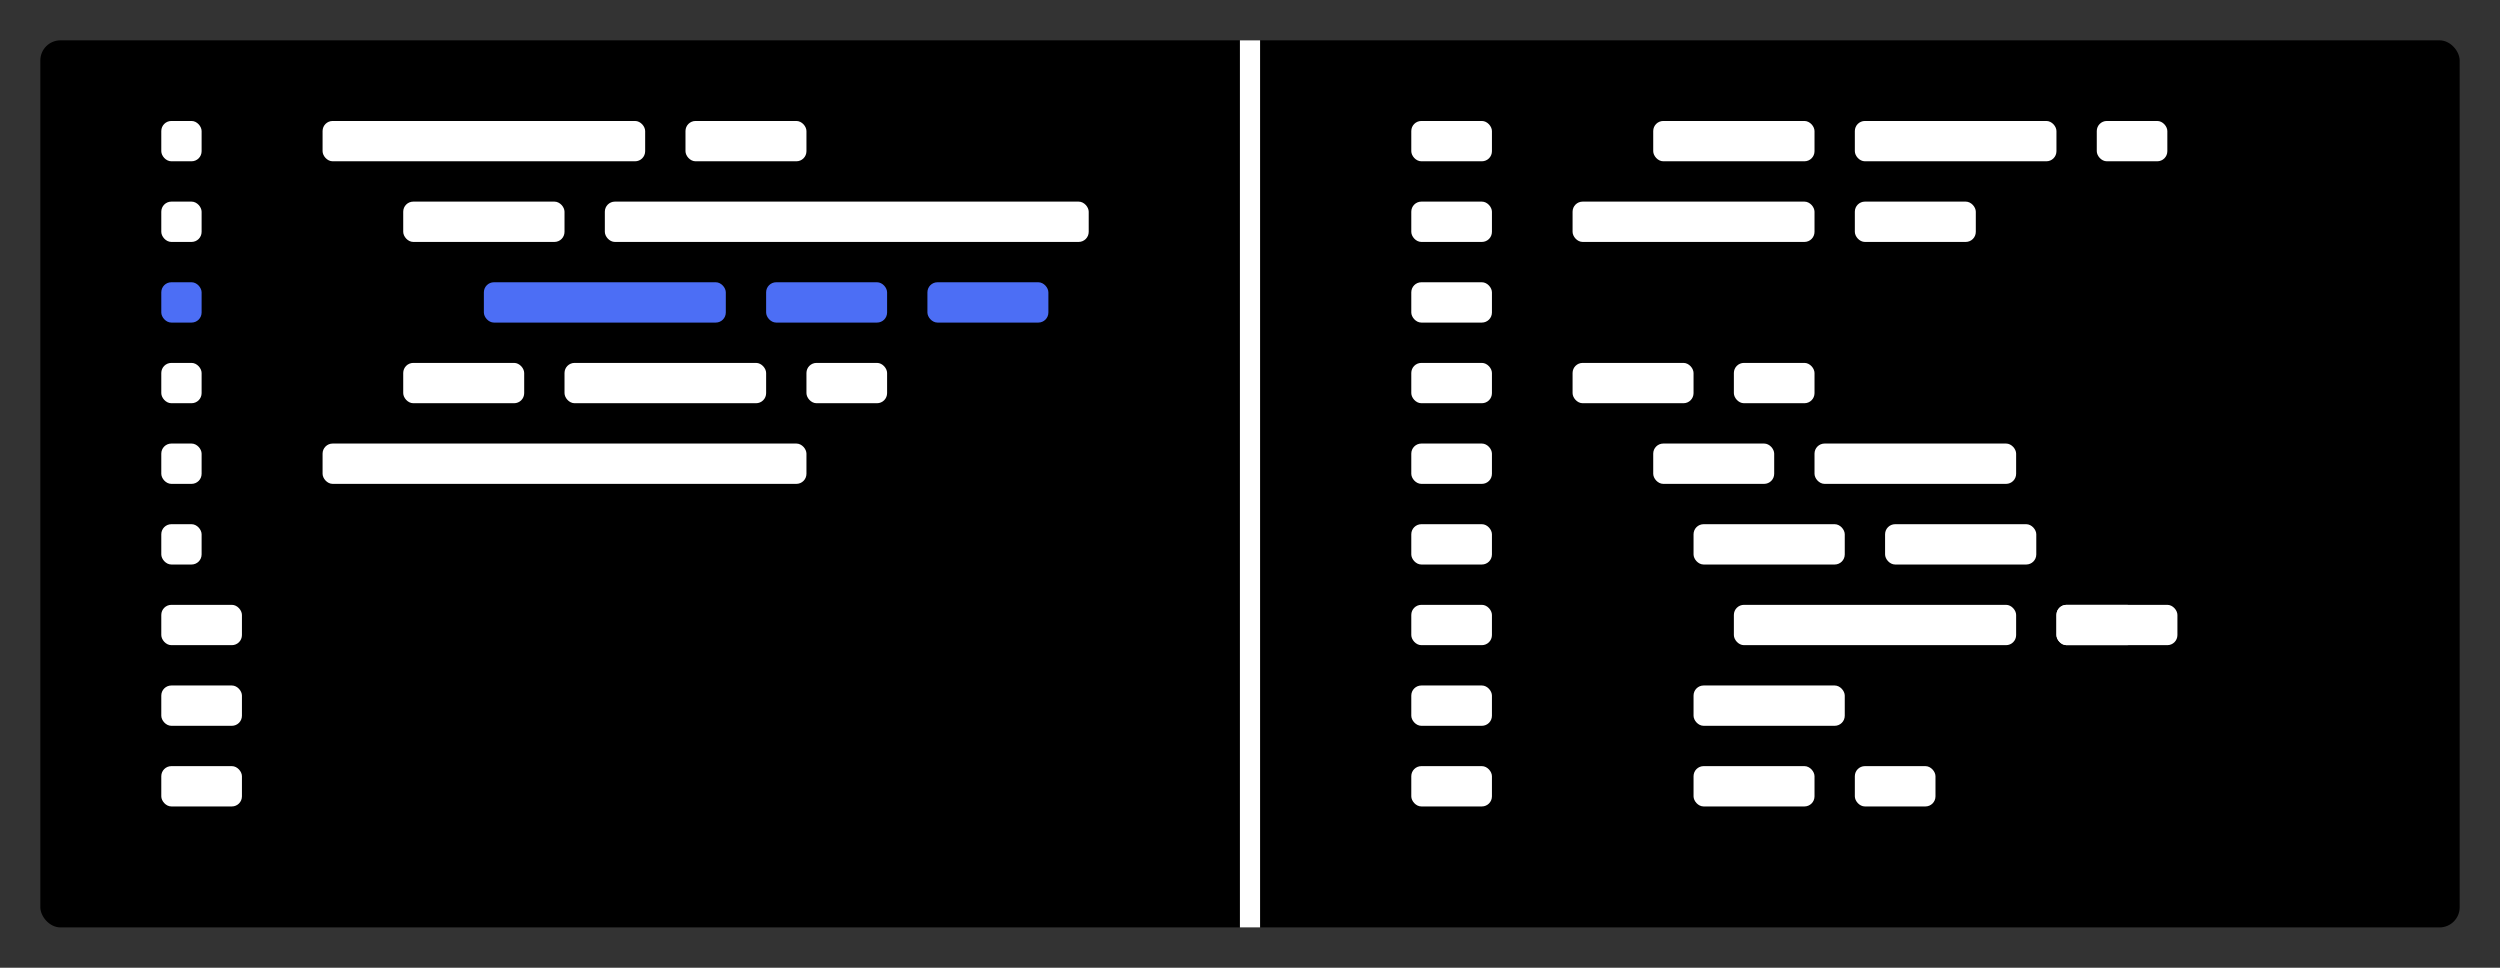 <?xml version="1.0" encoding="UTF-8"?>
<svg width="248px" height="96px" viewBox="0 0 248 96" version="1.1" xmlns="http://www.w3.org/2000/svg" xmlns:xlink="http://www.w3.org/1999/xlink">
    <rect x="0" y="0" width="248" height="96" fill="#333333" stroke="none"/>
    <!-- Generator: Sketch 57.1 (83088) - https://sketch.com -->
    <title>pictogram-editor</title>
    <desc>Created with Sketch.</desc>
    <g id="pictogram-editor" stroke="none" stroke-width="1" fill="none" fill-rule="evenodd">
        <rect id="text-copy-2" fill="#000000" x="4" y="4" width="240" height="88" rx="2"></rect>
        <g id="Group" transform="translate(16, 12)">
            <rect id="Rectangle-Copy-5" fill="#FFFFFF" x="16" y="0" width="32" height="4" rx="1"></rect>
            <rect id="Rectangle-Copy-8" fill="#FFFFFF" x="24" y="24" width="12" height="4" rx="1"></rect>
            <rect id="Rectangle-Copy-13" fill="#FFFFFF" x="52" y="0" width="12" height="4" rx="1"></rect>
            <rect id="Rectangle-Copy-11" fill="#4C6EF5" x="60" y="16" width="12" height="4" rx="1"></rect>
            <rect id="Rectangle-Copy-15" fill="#4C6EF5" x="76" y="16" width="12" height="4" rx="1"></rect>
            <rect id="Rectangle-Copy-10" fill="#FFFFFF" x="40" y="24" width="20" height="4" rx="1"></rect>
            <rect id="Rectangle-Copy-9" fill="#FFFFFF" x="16" y="32" width="48" height="4" rx="1"></rect>
            <rect id="Rectangle-Copy-12" fill="#FFFFFF" x="44" y="8" width="48" height="4" rx="1"></rect>
            <rect id="Rectangle-Copy-14" fill="#FFFFFF" x="64" y="24" width="8" height="4" rx="1"></rect>
            <rect id="Rectangle-Copy-7" fill="#4C6EF5" x="32" y="16" width="24" height="4" rx="1"></rect>
            <rect id="Rectangle-Copy-6" fill="#FFFFFF" x="24" y="8" width="16" height="4" rx="1"></rect>
            <rect id="Rectangle" fill="#FFFFFF" x="0" y="0" width="4" height="4" rx="1"></rect>
            <rect id="Rectangle-Copy" fill="#FFFFFF" x="0" y="8" width="4" height="4" rx="1"></rect>
            <rect id="Rectangle-Copy-2" fill="#4C6EF5" x="0" y="16" width="4" height="4" rx="1"></rect>
            <rect id="Rectangle-Copy-3" fill="#FFFFFF" x="0" y="24" width="4" height="4" rx="1"></rect>
            <rect id="Rectangle-Copy-27" fill="#FFFFFF" x="0" y="40" width="4" height="4" rx="1"></rect>
            <rect id="Rectangle-Copy-29" fill="#FFFFFF" x="0" y="56" width="8" height="4" rx="1"></rect>
            <rect id="Rectangle-Copy-4" fill="#FFFFFF" x="0" y="32" width="4" height="4" rx="1"></rect>
            <rect id="Rectangle-Copy-28" fill="#FFFFFF" x="0" y="48" width="8" height="4" rx="1"></rect>
            <rect id="Rectangle-Copy-30" fill="#FFFFFF" x="0" y="64" width="8" height="4" rx="1"></rect>
        </g>
        <g id="Group-Copy" transform="translate(140, 12)" fill="#FFFFFF">
            <rect id="Rectangle-Copy-8" x="24" y="32" width="12" height="4" rx="1"></rect>
            <rect id="Rectangle-Copy-11" x="44" y="8" width="12" height="4" rx="1"></rect>
            <rect id="Rectangle-Copy-10" x="40" y="32" width="20" height="4" rx="1"></rect>
            <rect id="Rectangle-Copy-17" x="16" y="24" width="12" height="4" rx="1"></rect>
            <rect id="Rectangle-Copy-23" x="28" y="64" width="12" height="4" rx="1"></rect>
            <rect id="Rectangle-Copy-9" x="28" y="40" width="15" height="4" rx="1"></rect>
            <rect id="Rectangle-Copy-20" x="32" y="48" width="28" height="4" rx="1"></rect>
            <rect id="Rectangle-Copy-19" x="47" y="40" width="15" height="4" rx="1"></rect>
            <rect id="Rectangle-Copy-22" x="28" y="56" width="15" height="4" rx="1"></rect>
            <rect id="Rectangle-Copy-12" x="44" y="0" width="20" height="4" rx="1"></rect>
            <rect id="Rectangle-Copy-14" x="64" y="48" width="8" height="4" rx="1"></rect>
            <rect id="Rectangle-Copy-21" x="64" y="48" width="12" height="4" rx="1"></rect>
            <rect id="Rectangle-Copy-18" x="32" y="24" width="8" height="4" rx="1"></rect>
            <rect id="Rectangle-Copy-24" x="44" y="64" width="8" height="4" rx="1"></rect>
            <rect id="Rectangle-Copy-7" x="16" y="8" width="24" height="4" rx="1"></rect>
            <rect id="Rectangle-Copy-6" x="24" y="0" width="16" height="4" rx="1"></rect>
            <rect id="Rectangle-Copy-16" x="68" y="0" width="7" height="4" rx="1"></rect>
            <rect id="Rectangle" x="0" y="0" width="8" height="4" rx="1"></rect>
            <rect id="Rectangle-Copy" x="0" y="8" width="8" height="4" rx="1"></rect>
            <rect id="Rectangle-Copy-2" x="0" y="16" width="8" height="4" rx="1"></rect>
            <rect id="Rectangle-Copy-3" x="0" y="24" width="8" height="4" rx="1"></rect>
            <rect id="Rectangle-Copy-27" x="0" y="40" width="8" height="4" rx="1"></rect>
            <rect id="Rectangle-Copy-29" x="0" y="56" width="8" height="4" rx="1"></rect>
            <rect id="Rectangle-Copy-4" x="0" y="32" width="8" height="4" rx="1"></rect>
            <rect id="Rectangle-Copy-28" x="0" y="48" width="8" height="4" rx="1"></rect>
            <rect id="Rectangle-Copy-30" x="0" y="64" width="8" height="4" rx="1"></rect>
        </g>
        <rect id="Rectangle" fill="#FFFFFF" x="123" y="4" width="2" height="88"></rect>
    </g>
</svg>